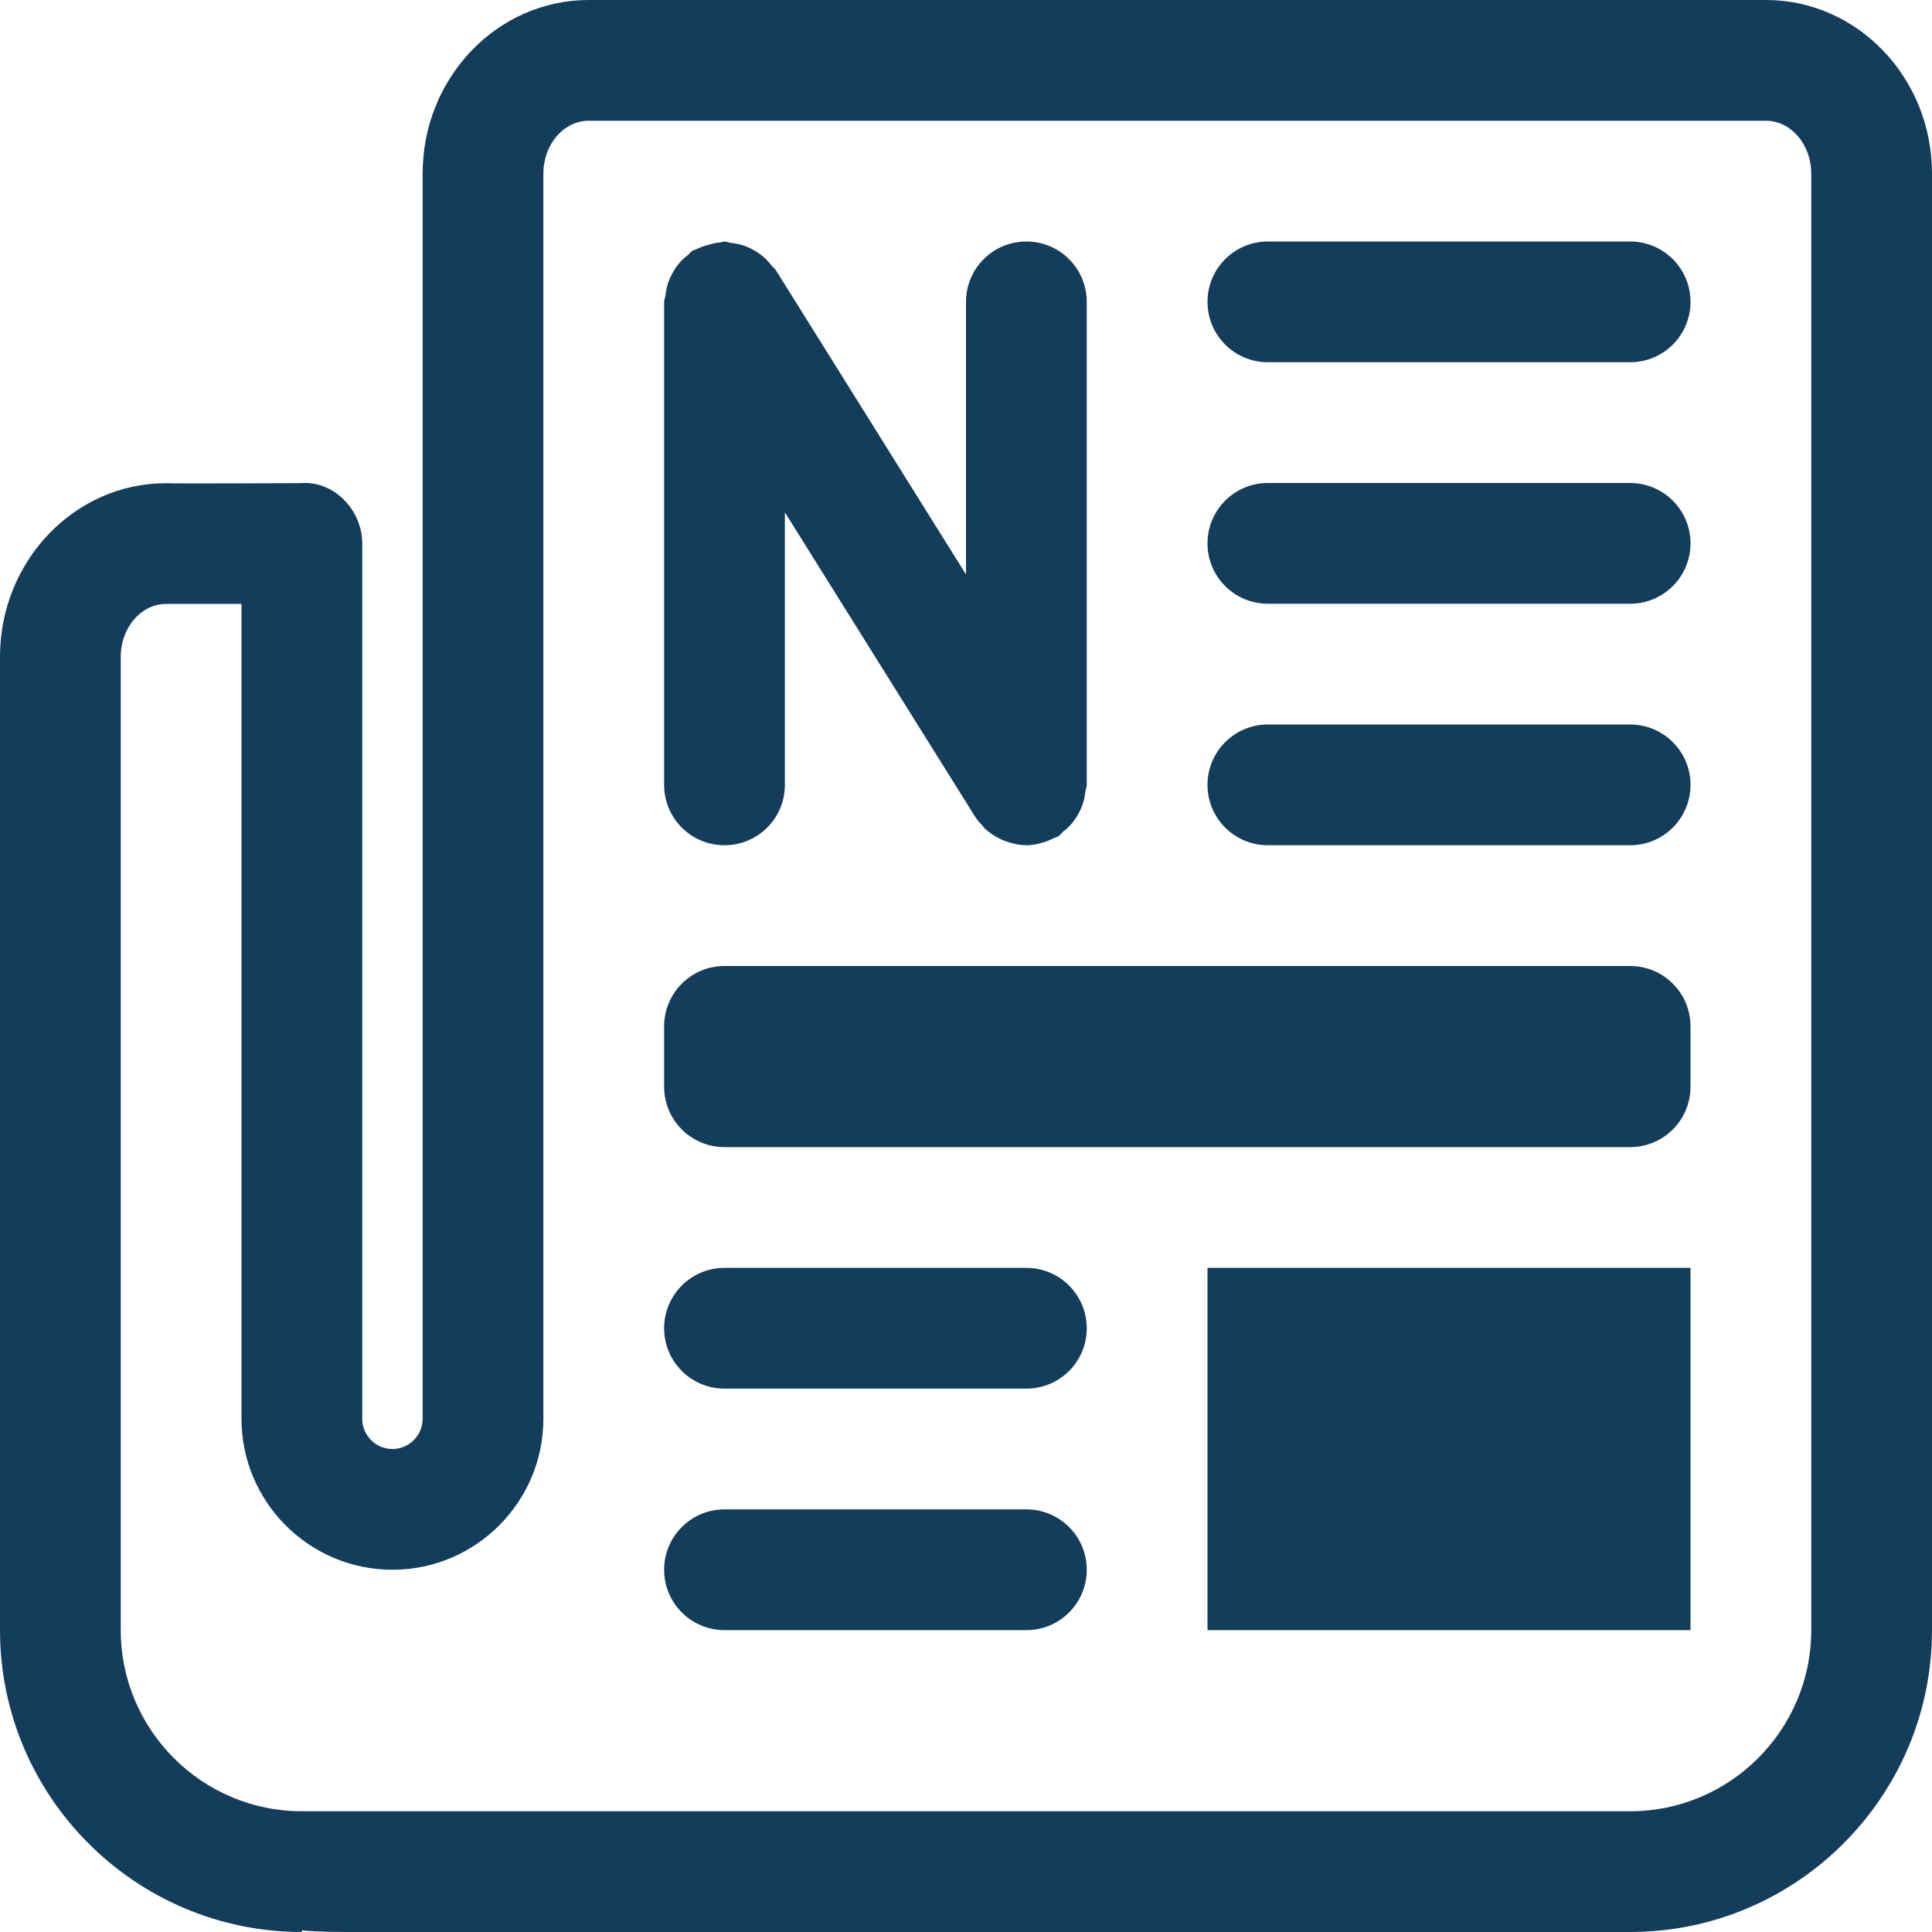 <?xml version="1.0" encoding="utf-8"?>
<!-- Generator: Adobe Illustrator 16.0.0, SVG Export Plug-In . SVG Version: 6.00 Build 0)  -->
<!DOCTYPE svg PUBLIC "-//W3C//DTD SVG 1.1//EN" "http://www.w3.org/Graphics/SVG/1.1/DTD/svg11.dtd">
<svg version="1.1" id="Capa_1" xmlns="http://www.w3.org/2000/svg" xmlns:xlink="http://www.w3.org/1999/xlink" x="0px" y="0px"
	 width="32px" height="32px" viewBox="0 0 32 32" enable-background="new 0 0 32 32" xml:space="preserve">
<g>
	<g id="Newspaper">
		<g>
			<path fill="#133D5B" d="M29.25,0H9.75C8.233,0,7,1.289,7,2.875V23.5C7,23.775,6.775,24,6.5,24S6,23.775,6,23.5V9.002
				c0-0.555-0.469-1.041-1.01-1c-0.113,0.001-2.231,0.01-2.24,0.001C1.233,8.003,0,9.293,0,10.878v16.121C0,29.756,2.243,32,5,32
				v-0.027C5.271,32,5.59,32,5.945,32H27c2.757,0,5-2.243,5-5V2.875C32,1.289,30.768,0,29.25,0z M30,27c0,1.654-1.346,3-3,3
				c0,0-21.805,0-22,0c-1.654,0-3-1.346-3-3.001V10.878c0-0.482,0.337-0.875,0.75-0.875H4V23.5C4,24.878,5.121,26,6.5,26
				S9,24.878,9,23.5V2.875C9,2.393,9.337,2,9.75,2h19.5C29.663,2,30,2.393,30,2.875V27z M12,14c0.553,0,1-0.447,1-1V8.486
				l3.152,5.043c0.033,0.054,0.075,0.098,0.116,0.142c0.013,0.014,0.022,0.03,0.036,0.044c0.082,0.08,0.176,0.14,0.276,0.187
				c0.023,0.012,0.049,0.02,0.072,0.029c0.111,0.041,0.227,0.068,0.345,0.068C16.999,13.999,16.999,14,17,14s0.001,0,0.001,0
				c0.116,0,0.229-0.028,0.343-0.069c0.033-0.013,0.063-0.025,0.094-0.041c0.03-0.016,0.063-0.022,0.096-0.041
				c0.029-0.021,0.05-0.053,0.076-0.076c0.058-0.043,0.104-0.086,0.147-0.139c0.041-0.05,0.074-0.1,0.104-0.155
				c0.031-0.056,0.057-0.111,0.076-0.173c0.021-0.065,0.033-0.13,0.041-0.197C17.982,13.07,18,13.038,18,13V5c0-0.553-0.447-1-1-1
				c-0.553,0-1,0.447-1,1v4.515l-3.152-5.044c-0.02-0.031-0.051-0.049-0.073-0.077c-0.043-0.056-0.088-0.106-0.142-0.15
				c-0.049-0.041-0.1-0.074-0.154-0.104c-0.056-0.031-0.111-0.057-0.172-0.076c-0.066-0.022-0.132-0.033-0.2-0.041
				C12.069,4.018,12.038,4,12,4c-0.026,0-0.049,0.014-0.074,0.016c-0.068,0.004-0.132,0.021-0.198,0.04
				c-0.064,0.018-0.126,0.038-0.185,0.069c-0.024,0.012-0.051,0.013-0.073,0.027c-0.032,0.02-0.05,0.052-0.079,0.075
				c-0.055,0.042-0.104,0.086-0.147,0.139c-0.041,0.05-0.074,0.101-0.104,0.155c-0.031,0.056-0.057,0.111-0.077,0.173
				c-0.021,0.065-0.032,0.13-0.04,0.198C11.018,4.93,11,4.962,11,5v8C11,13.553,11.447,14,12,14z M20,27h8v-6h-8V27z M27,4h-6
				c-0.553,0-1,0.447-1,1s0.447,1,1,1h6c0.553,0,1-0.447,1-1S27.553,4,27,4z M27,8h-6c-0.553,0-1,0.447-1,1s0.447,1,1,1h6
				c0.553,0,1-0.447,1-1S27.553,8,27,8z M27,12h-6c-0.553,0-1,0.447-1,1s0.447,1,1,1h6c0.553,0,1-0.447,1-1S27.553,12,27,12z M17,21
				h-5c-0.553,0-1,0.448-1,1c0,0.553,0.447,1,1,1h5c0.553,0,1-0.447,1-1C18,21.448,17.553,21,17,21z M17,25h-5c-0.553,0-1,0.448-1,1
				c0,0.553,0.447,1,1,1h5c0.553,0,1-0.447,1-1C18,25.448,17.553,25,17,25z M27,16H12c-0.553,0-1,0.447-1,1v1c0,0.552,0.447,1,1,1
				h15c0.553,0,1-0.448,1-1v-1C28,16.447,27.553,16,27,16z"/>
		</g>
	</g>
</g>
</svg>
